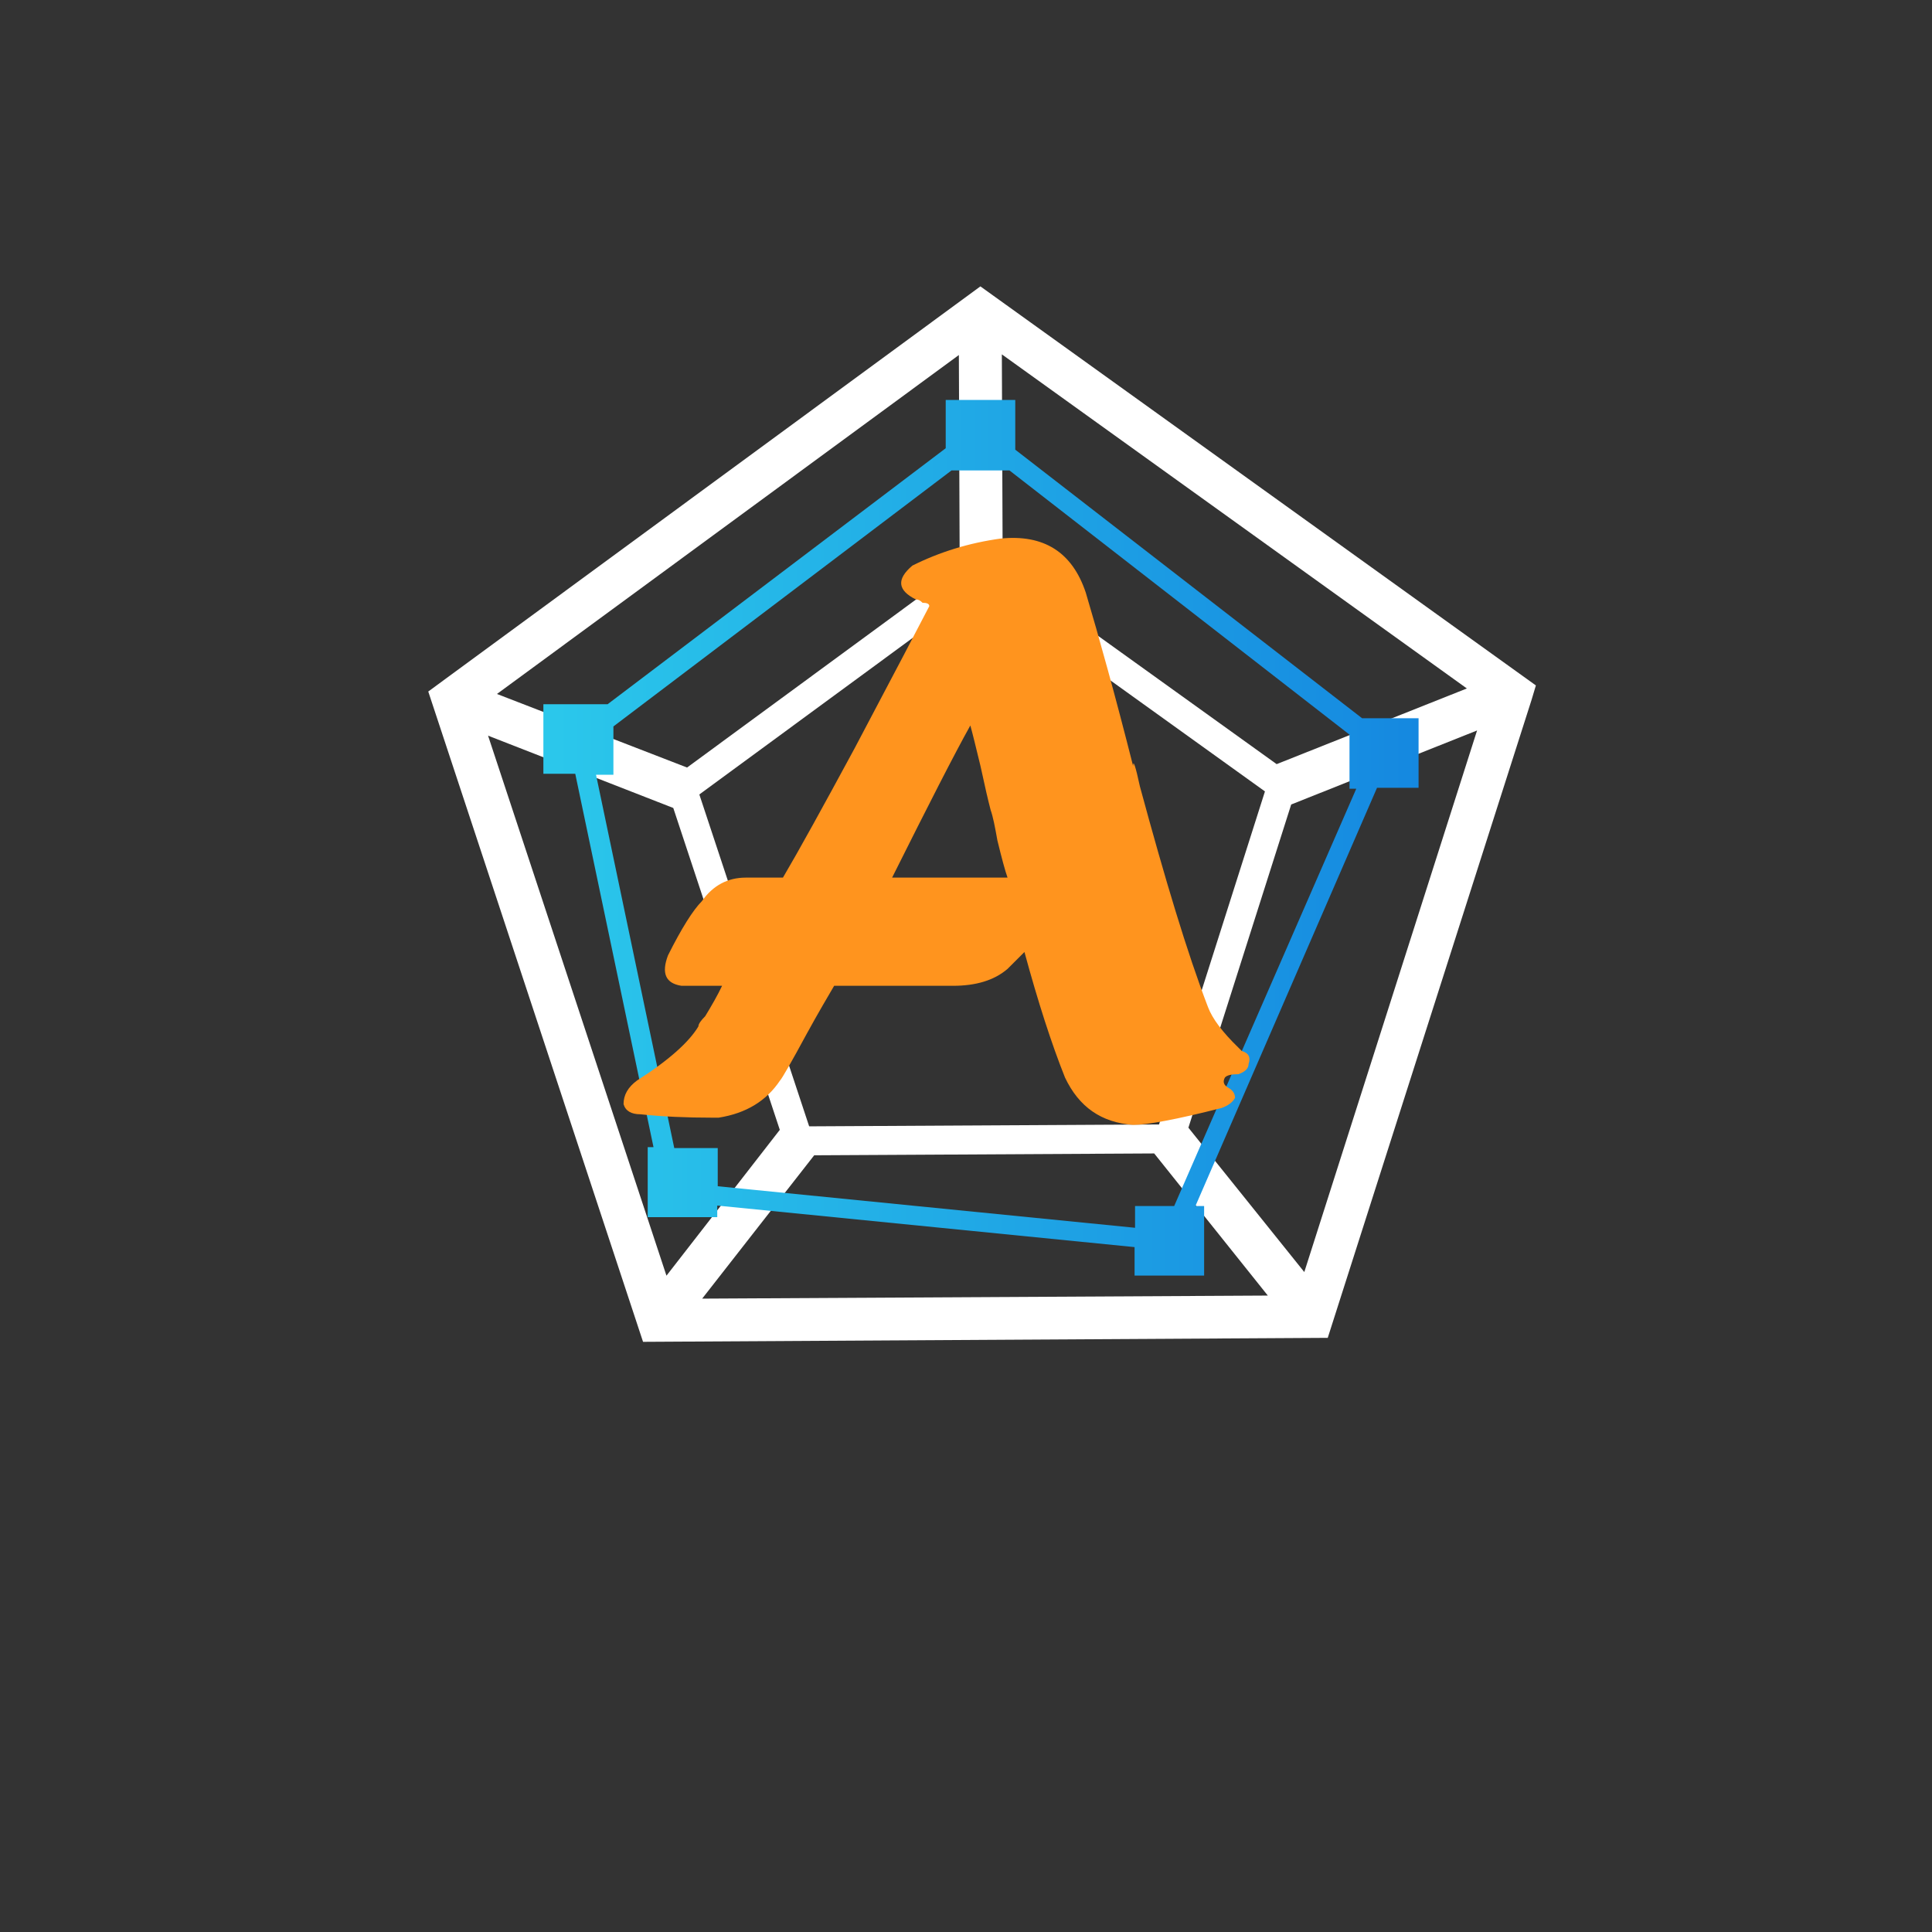 <?xml version="1.0" encoding="utf-8"?>
<!-- Generator: Adobe Illustrator 21.0.0, SVG Export Plug-In . SVG Version: 6.00 Build 0)  -->
<svg version="1.1" id="图层_1" xmlns="http://www.w3.org/2000/svg" xmlns:xlink="http://www.w3.org/1999/xlink" x="0px" y="0px"
	 viewBox="0 0 400 400" style="enable-background:new 0 0 400 400;" xml:space="preserve">
<rect x="0" y="0" width="400" height="400" fill="#333333" stroke="none"/>
<style type="text/css">
	.st0{fill:none;stroke:#FFFFFF;stroke-width:6;stroke-miterlimit:10;}
	.st1{fill:url(#SVGID_1_);}
	.st2{enable-background:new    ;}
	.st3{fill:#FF941E;}
</style>
<polygon class="st0" points="203,63 92.2,144.3 135.3,274.8 272.7,274 314.2,144.1 314.5,143.1 "/>
<polygon class="st0" points="263.9,161.6 204.6,119 204.4,67.5 309.9,143.3 "/>
<polygon class="st0" points="201.7,119 142.7,162.3 96.7,144.5 201.5,67.6 "/>
<polygon class="st0" points="141.8,165 164.8,234.5 136.9,270.4 96.2,147.2 "/>
<polygon class="st0" points="167.1,236.2 240.4,235.8 268.7,271.2 139.2,271.9 "/>
<polygon class="st0" points="242.7,234.1 264.9,164.3 310.6,146.1 271.2,269.6 "/>
<linearGradient id="SVGID_1_" gradientUnits="userSpaceOnUse" x1="112.5" y1="-449.45" x2="293.7" y2="-449.45" gradientTransform="matrix(1 0 0 -1 0 -276)">
	<stop  offset="0" style="stop-color:#2BC8EB"/>
	<stop  offset="1" style="stop-color:#1588E0"/>
</linearGradient>
<path class="st1" d="M293.7,163.1v-14.4H282l-71.8-55.6V82.8h-14.4v10l-70,53h-13.3v14.4h6.6l16.2,77.3h-1.2V252h14.4v-2.4l86.4,8.6
	v5.9h14.4v-14.4h-1.8l37.6-86.6H293.7z M243.1,249.7H235v4.5l-86.4-8.6v-7.9h-9l-16.2-77.3h3.6v-10l70-53h12l70.4,54.7v11.2h1.4
	L243.1,249.7z"/>
<g class="st2">
	<path class="st3" d="M258.5,220.3c0,0.9-0.7,1.6-2.1,2.1c-1.4,0-2.4,0.2-2.8,0.7c-0.5,0.9-0.2,1.6,0.7,2.1c0.9,0.5,1.4,1.2,1.4,2.1
		c-0.5,0.9-1.4,1.6-2.8,2.1c-9.4,2.4-15.5,3.5-18.3,3.5c-6.6-0.5-11.2-3.7-14.1-9.8c-2.8-7-5.6-15.7-8.4-26
		c-0.9,0.9-1.9,1.9-2.8,2.8l-0.7,0.7c-2.8,2.4-6.6,3.5-11.3,3.5c-4.2,0-12.4,0-24.6,0c-1.4,2.4-3.3,5.6-5.6,9.8
		c-3.3,6.1-5.2,9.4-5.6,9.8c-2.8,4.2-7,6.8-12.7,7.7c-0.5,0-0.9,0-1.4,0c-5.2,0-10.1-0.2-14.8-0.7c-1.9,0-3.1-0.7-3.5-2.1
		c0-1.9,0.9-3.5,2.8-4.9c6.6-4.2,10.8-8,12.7-11.2c0-0.5,0.5-1.2,1.4-2.1c1.4-2.3,2.6-4.4,3.5-6.3c-4.7,0-7.5,0-8.4,0
		c-3.3-0.5-4.2-2.6-2.8-6.3c2.8-5.6,5.2-9.4,7-11.2c2.3-3.3,5.4-4.9,9.1-4.9c1.4,0,4,0,7.7,0c3.3-5.6,8.2-14.5,14.8-26.7
		c8.4-15.9,13.6-25.8,15.5-29.5c0-0.5-0.5-0.7-1.4-0.7c-0.5-0.5-0.9-0.7-1.4-0.7c-3.8-1.9-4-4.2-0.7-7c5.6-2.8,11.7-4.7,18.3-5.6
		c8.9-0.9,14.8,2.8,17.6,11.2c2.8,9.4,6.1,21.3,9.8,35.9c0-1.4,0.5,0,1.4,4.2c5.2,19.2,9.8,34.5,14.1,45.7c0.9,2.4,3,5.2,6.3,8.4
		l0.7,0.7C258.5,218,259,218.9,258.5,220.3z M184.7,181.7c9.8,0,17.8,0,23.9,0c-0.5-1.4-1.2-4-2.1-7.7c-0.5-2.8-0.9-4.9-1.4-6.3
		c-0.5-1.9-1.2-4.9-2.1-9.1c-0.9-3.7-1.6-6.6-2.1-8.4C197.6,156.1,192.2,166.7,184.7,181.7z"/>
</g>
</svg>

